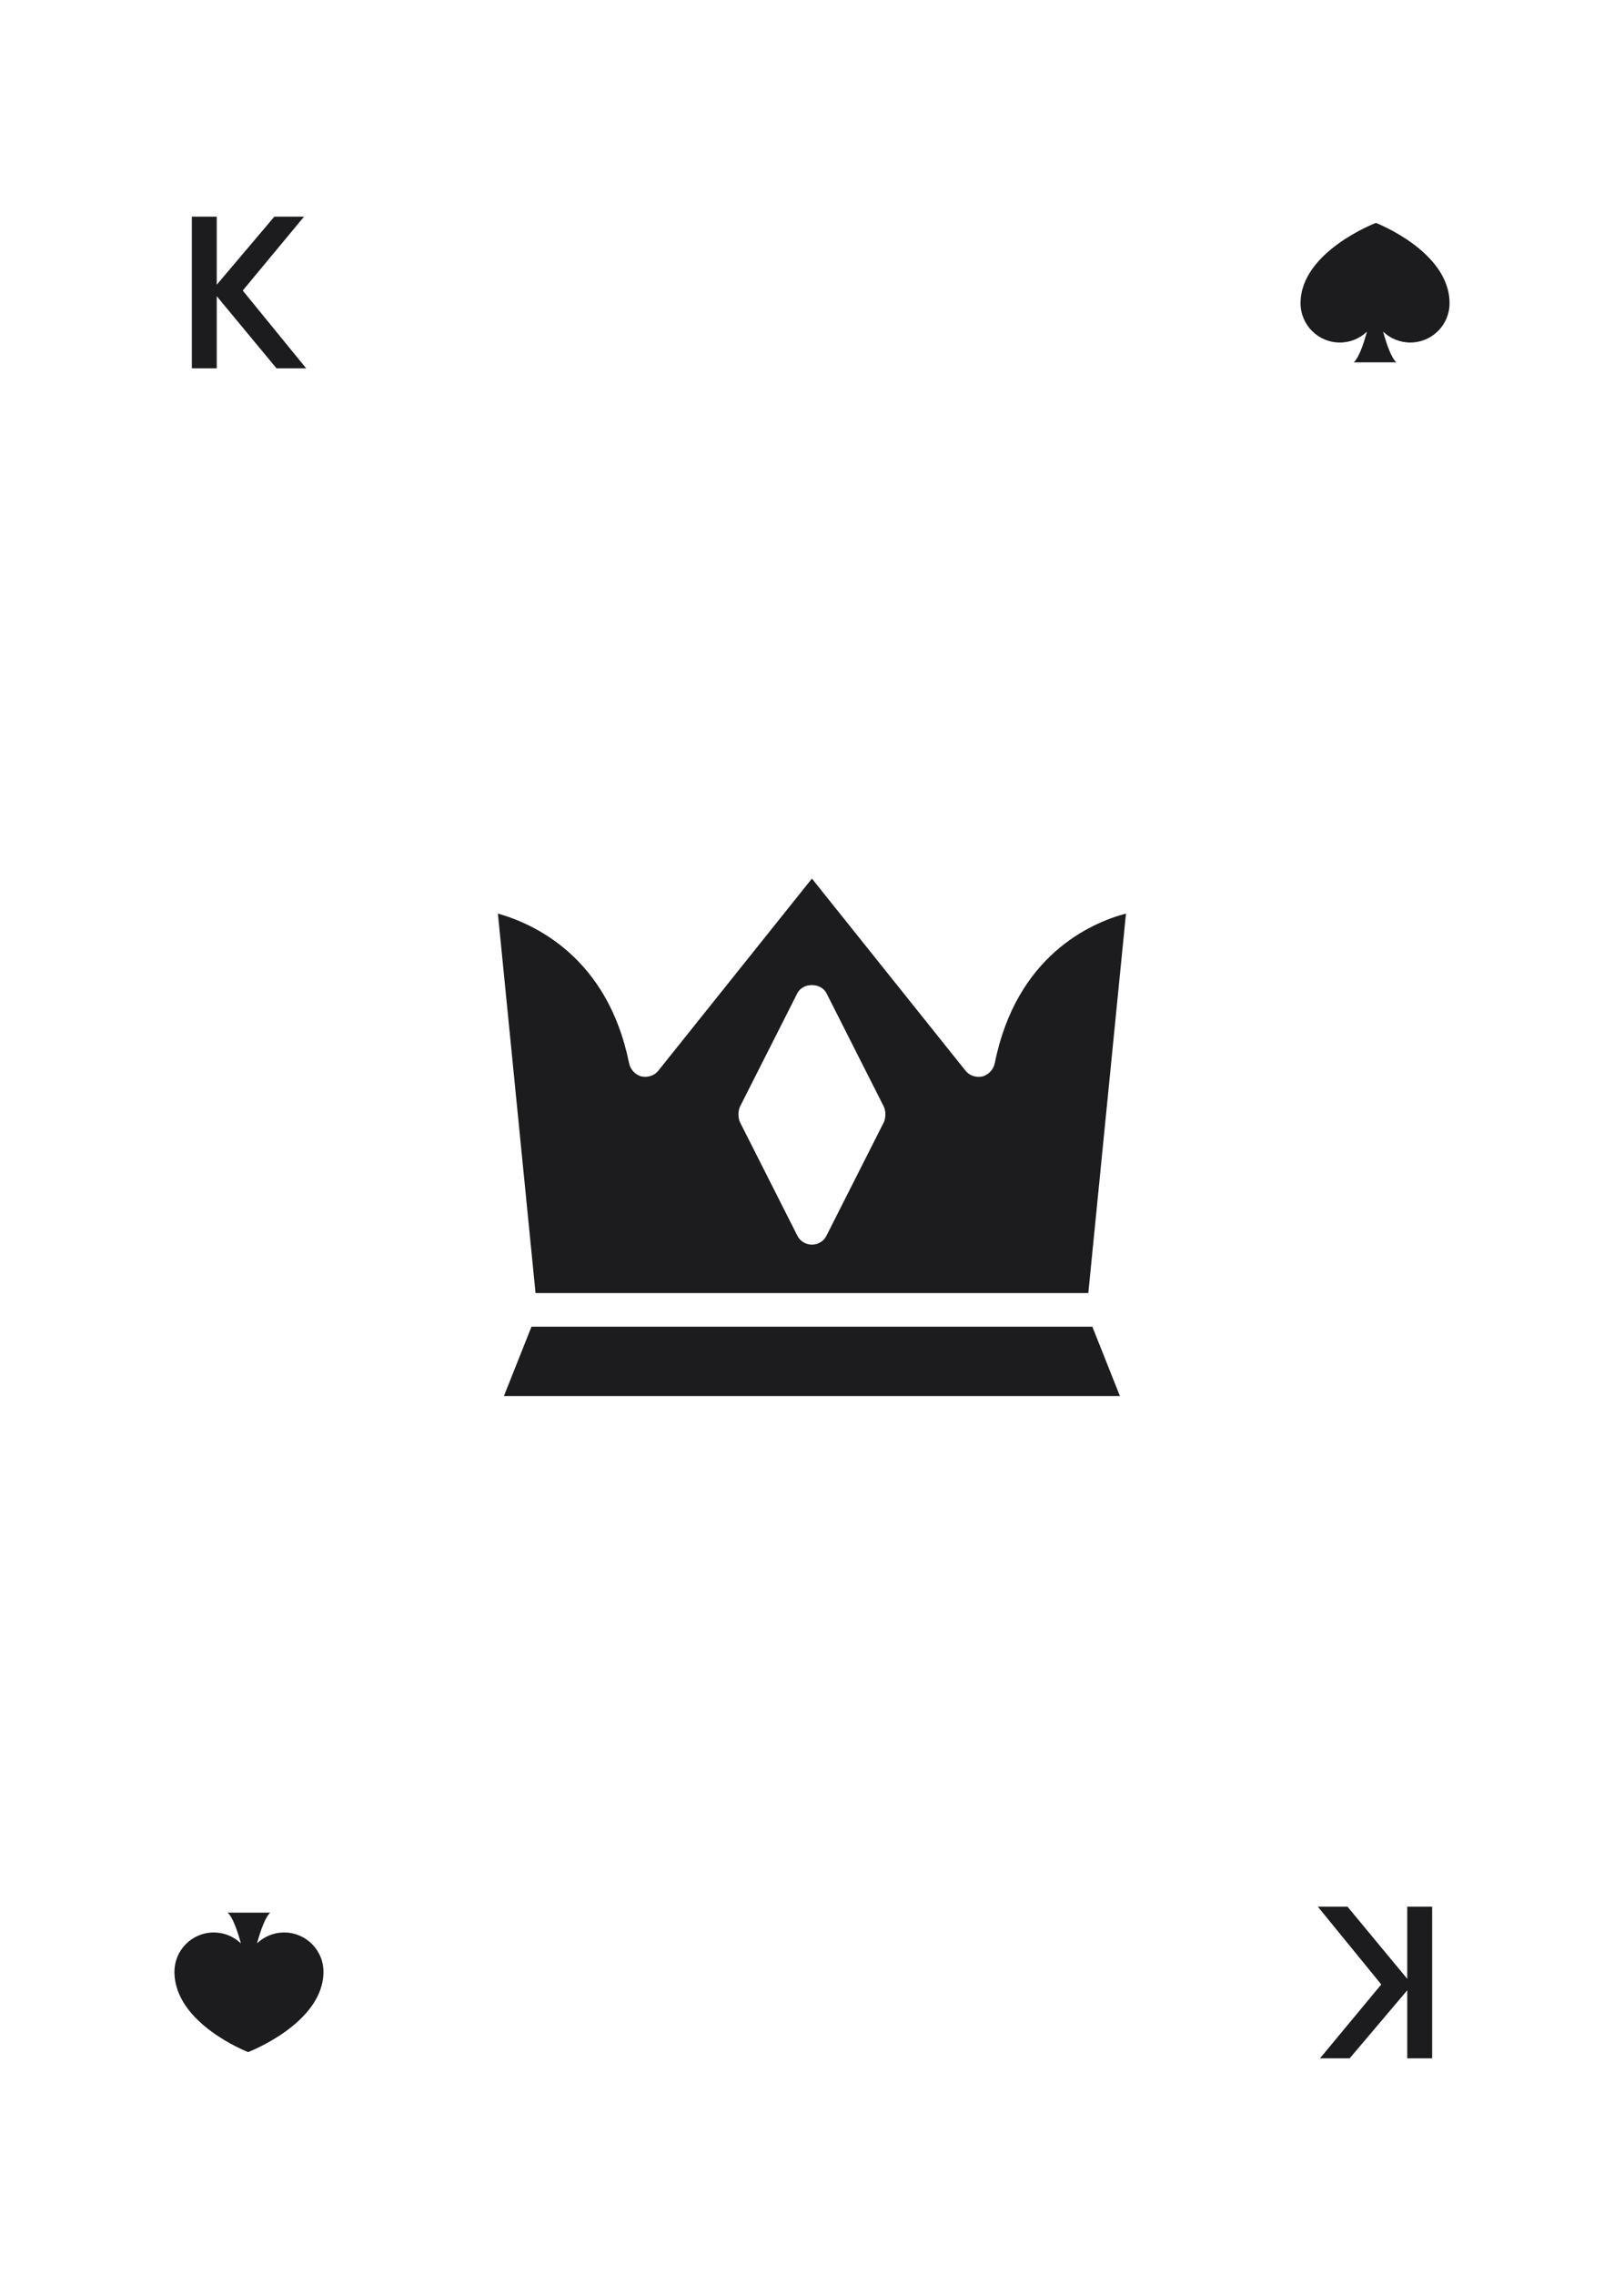 <svg width="750" height="1050" viewBox="0 0 750 1050" fill="none" xmlns="http://www.w3.org/2000/svg">
<rect width="750" height="1050" fill="white"/>
<path d="M0 50C0 22.386 22.386 0 50 0H700C727.614 0 750 22.386 750 50V1000C750 1027.61 727.614 1050 700 1050H50C22.386 1050 0 1027.61 0 1000V50Z" fill="white"/>
<path d="M141.4 170L112.1 134.1L140.4 100H126.7L100.1 131.4V100H88.6V170H100.1V136.7L127.7 170H141.4Z" fill="#1C1C1E"/>
<path d="M608.6 880L637.9 915.9L609.6 950H623.3L649.9 918.6V950H661.4V880H649.9V913.3L622.3 880H608.6Z" fill="#1C1C1E"/>
<g clip-path="url(#clip0_63_6979)">
<path d="M459.435 490.599C458.812 493.704 456.642 495.881 453.848 496.81C450.743 497.434 447.637 496.498 445.772 494.016L374.961 405.5L304.158 494.009C302.293 496.491 299.187 497.427 296.082 496.803C293.288 495.874 291.111 493.697 290.494 490.592C280.554 441.527 246.392 426.302 229.936 421.644L247.328 596.797H502.607L520 421.644C503.529 425.997 469.368 441.213 459.434 490.597L459.435 490.599ZM408.193 517.924L381.796 570.095C380.555 572.888 377.761 574.441 374.961 574.441C372.167 574.441 369.373 572.888 368.126 570.095L341.728 517.924C340.799 515.748 340.799 512.954 341.728 510.784L368.126 458.614C370.607 453.332 379.307 453.332 381.789 458.614L408.186 510.784C409.122 512.954 409.122 515.748 408.193 517.924Z" fill="#1C1C1E"/>
<path d="M245.452 612.32L232.725 644.311H517.197L504.469 612.32H245.452Z" fill="#1C1C1E"/>
</g>
<path d="M635.406 102.883C635.406 102.883 600.618 116.16 600.618 139.939C600.618 149.965 608.745 158.091 618.77 158.091C623.631 158.091 628.045 156.172 631.302 153.061C629.604 159.222 627.47 165.179 625.186 167.249H644.867C642.584 165.179 640.45 159.222 638.752 153.061C642.007 156.174 646.421 158.091 651.287 158.091C661.31 158.091 669.436 149.965 669.436 139.939C669.439 115.991 635.408 102.883 635.408 102.883H635.406Z" fill="#1C1C1E"/>
<path d="M114.594 947.117C114.594 947.117 149.382 933.84 149.382 910.061C149.382 900.035 141.255 891.909 131.23 891.909C126.369 891.909 121.955 893.828 118.698 896.939C120.396 890.778 122.53 884.821 124.814 882.751H105.133C107.416 884.821 109.55 890.778 111.248 896.939C107.993 893.826 103.579 891.909 98.713 891.909C88.69 891.909 80.564 900.035 80.564 910.061C80.561 934.009 114.592 947.117 114.592 947.117H114.594Z" fill="#1C1C1E"/>
<defs>
<clipPath id="clip0_63_6979">
<rect width="290" height="290" fill="white" transform="translate(230 379.5)"/>
</clipPath>
</defs>
</svg>

